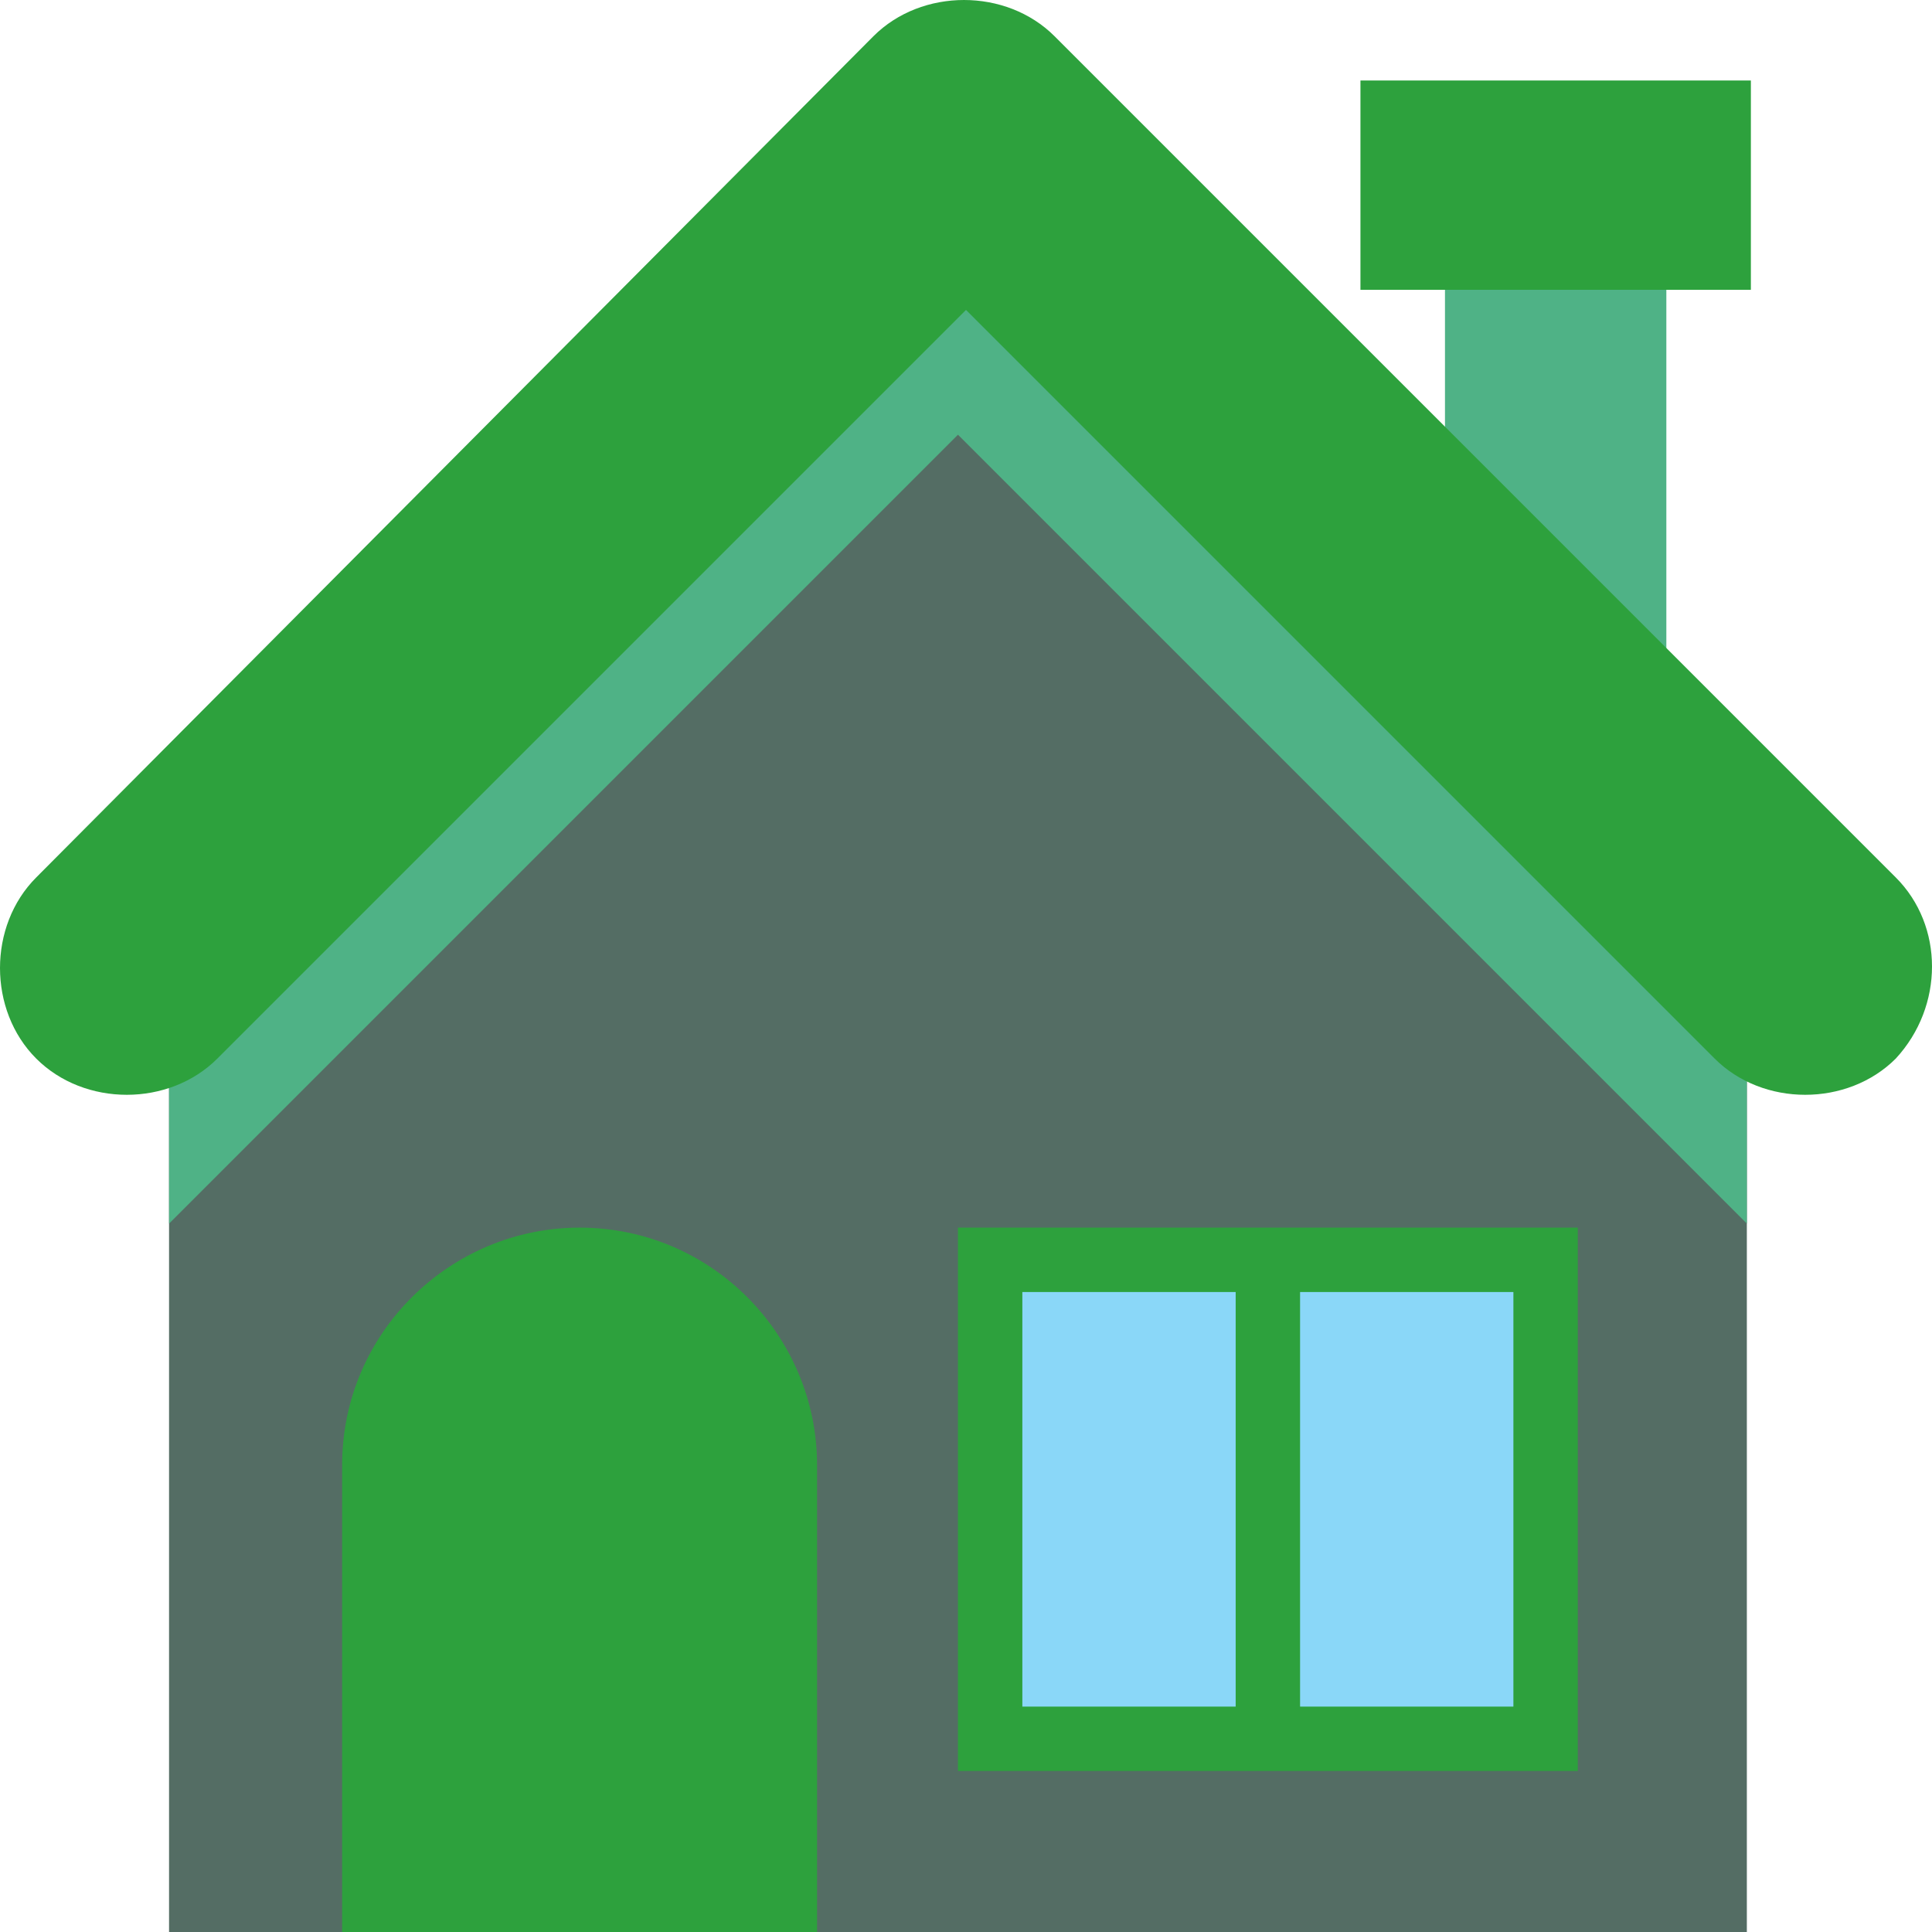 <svg xmlns="http://www.w3.org/2000/svg" xmlns:xlink="http://www.w3.org/1999/xlink" version="1.1" id="Capa_1" x="0px" y="0px" viewBox="0 0 512 512" style="enable-background:new 0 0 512 512;" xml:space="preserve">
  <rect x="382.933" y="73.6" style="fill:#4FB286;" width="58.667" height="102.4"/>
  <rect x="360.533" y="21.333" style="fill:#2da13d;" width="103.467" height="55.467"/>
  <path style="fill:#546D64;" d="M44.8,276.267V512h418.133V276.267c-82.133-82.133-128-128-209.067-209.067l0,0  C172.8,149.333,126.933,195.2,44.8,276.267z"/>
  <path style="fill:#4FB286;" d="M464,276.267c-82.133-82.133-128-128-209.067-209.067c-41.6,40.533-73.6,72.533-105.6,104.533  s-64,64-104.533,104.533v48c82.133-82.133,128-128,209.067-209.067c82.133,82.133,128,128,209.067,209.067v6.4l0,0v-54.4H464z"/>
  <path style="fill:#2da13d;" d="M216.533,512H90.667V388.267c0-35.2,28.8-62.933,62.933-62.933l0,0c35.2,0,62.933,28.8,62.933,62.933  V512z"/>
  <rect x="253.867" y="325.333" style="fill:#2da13d;" width="164.267" height="144"/>
  <g>
    <rect x="270.933" y="342.4" style="fill:#8AD7F8;" width="56.533" height="109.867"/>
    <rect x="344.533" y="342.4" style="fill:#8AD7F8;" width="56.533" height="109.867"/>
  </g>
  <path style="fill:#2da13d;" d="M502.4,232.533L279.467,9.6c-12.8-12.8-35.2-12.8-48,0L9.6,232.533c-12.8,12.8-12.8,35.2,0,48  c12.8,12.8,35.2,12.8,48,0L256,82.133l198.4,198.4c12.8,12.8,35.2,12.8,48,0C515.2,266.667,515.2,245.333,502.4,232.533z"/>
  <g></g>
  <g></g>
  <g></g>
  <g></g>
  <g></g>
  <g></g>
  <g></g>
  <g></g>
  <g></g>
  <g></g>
  <g></g>
  <g></g>
  <g></g>
  <g></g>
  <g></g>
</svg>
